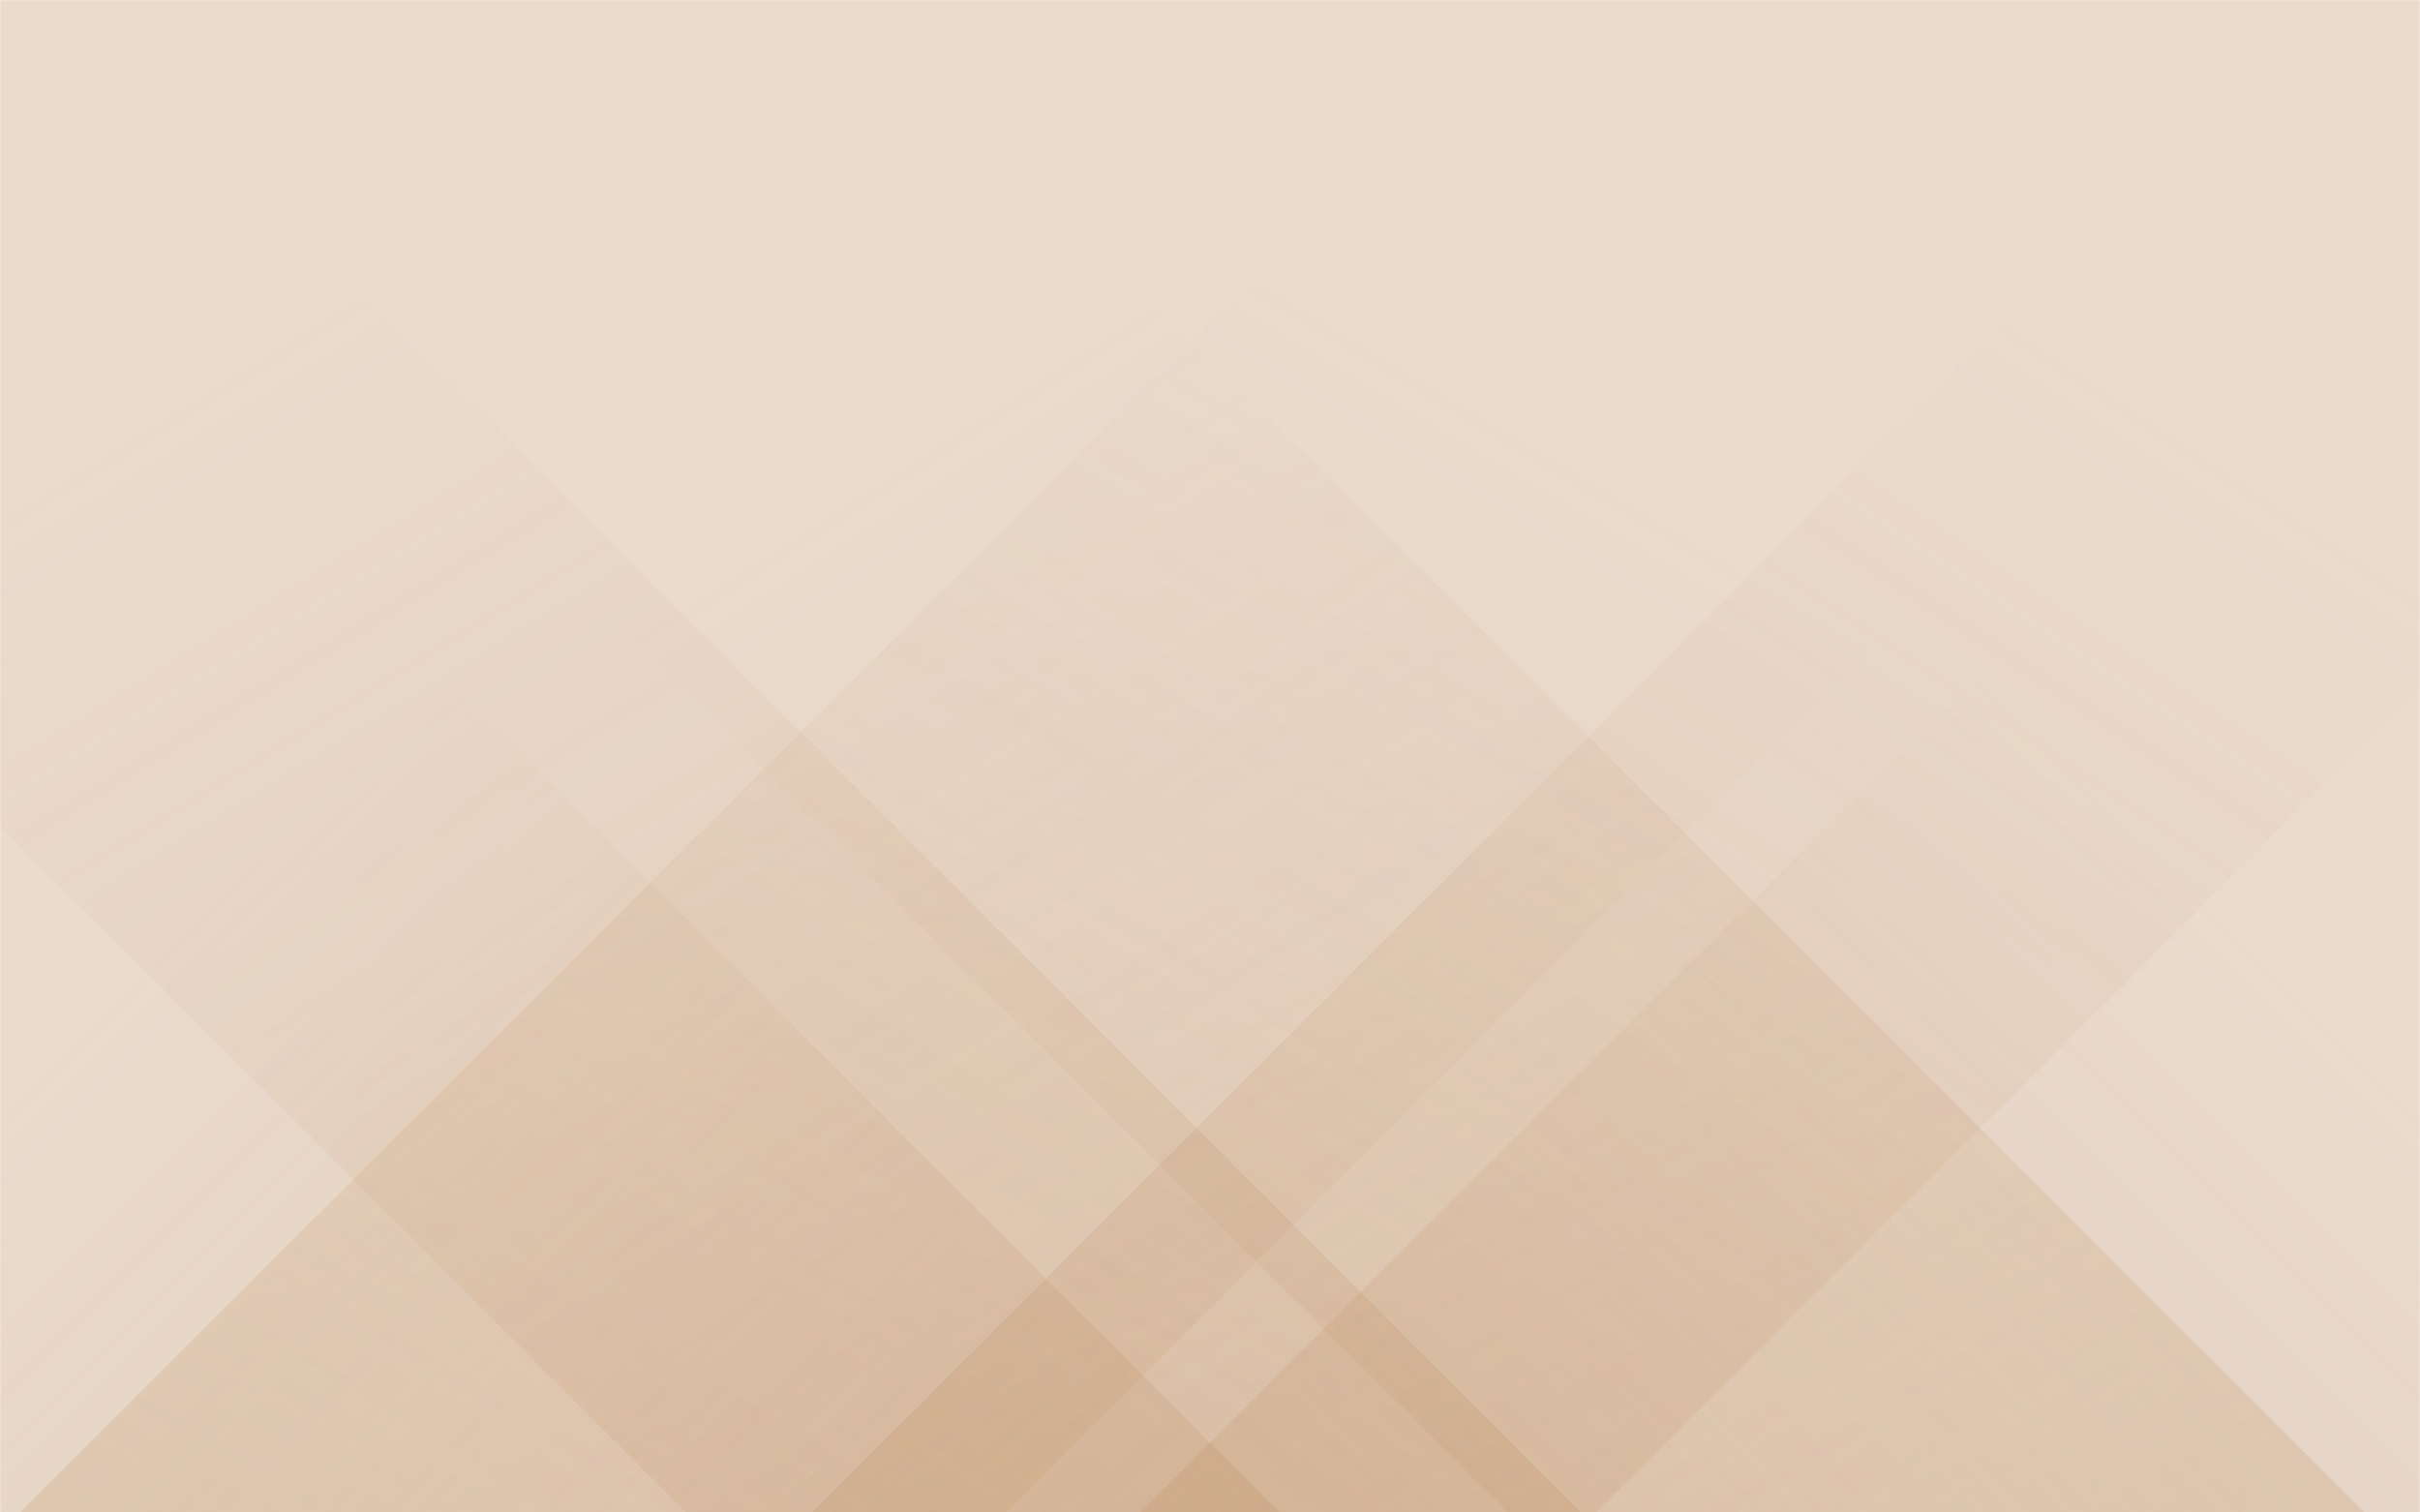 <svg xmlns="http://www.w3.org/2000/svg" version="1.1" xmlns:xlink="http://www.w3.org/1999/xlink" xmlns:svgjs="http://svgjs.com/svgjs" width="1440" height="900" preserveAspectRatio="none" viewBox="0 0 1440 900"><g mask="url(&quot;#SvgjsMask1006&quot;)" fill="none"><rect width="1440" height="900" x="0" y="0" fill="rgba(234, 219, 205, 1)"></rect><path d="M12 900L912 0L1498.5 0L598.5 900z" fill="url(#SvgjsLinearGradient1007)"></path><path d="M483.2 900L1383.2 0L1849.7 0L949.7 900z" fill="url(#SvgjsLinearGradient1007)"></path><path d="M1407 900L507 0L-3 0L897 900z" fill="url(#SvgjsLinearGradient1008)"></path><path d="M940.8 900L40.8 0L-491.7 0L408.3 900z" fill="url(#SvgjsLinearGradient1008)"></path><path d="M678.493 900L1440 138.493L1440 900z" fill="url(#SvgjsLinearGradient1007)"></path><path d="M0 900L761.507 900L 0 138.493z" fill="url(#SvgjsLinearGradient1008)"></path></g><defs><mask id="SvgjsMask1006"><rect width="1440" height="900" fill="#ffffff"></rect></mask><linearGradient x1="0%" y1="100%" x2="100%" y2="0%" id="SvgjsLinearGradient1007"><stop stop-color="rgba(188, 139, 94, 0.22)" offset="0"></stop><stop stop-opacity="0" stop-color="rgba(188, 139, 94, 0.22)" offset="0.66"></stop></linearGradient><linearGradient x1="100%" y1="100%" x2="0%" y2="0%" id="SvgjsLinearGradient1008"><stop stop-color="rgba(188, 139, 94, 0.22)" offset="0"></stop><stop stop-opacity="0" stop-color="rgba(188, 139, 94, 0.22)" offset="0.66"></stop></linearGradient></defs></svg>